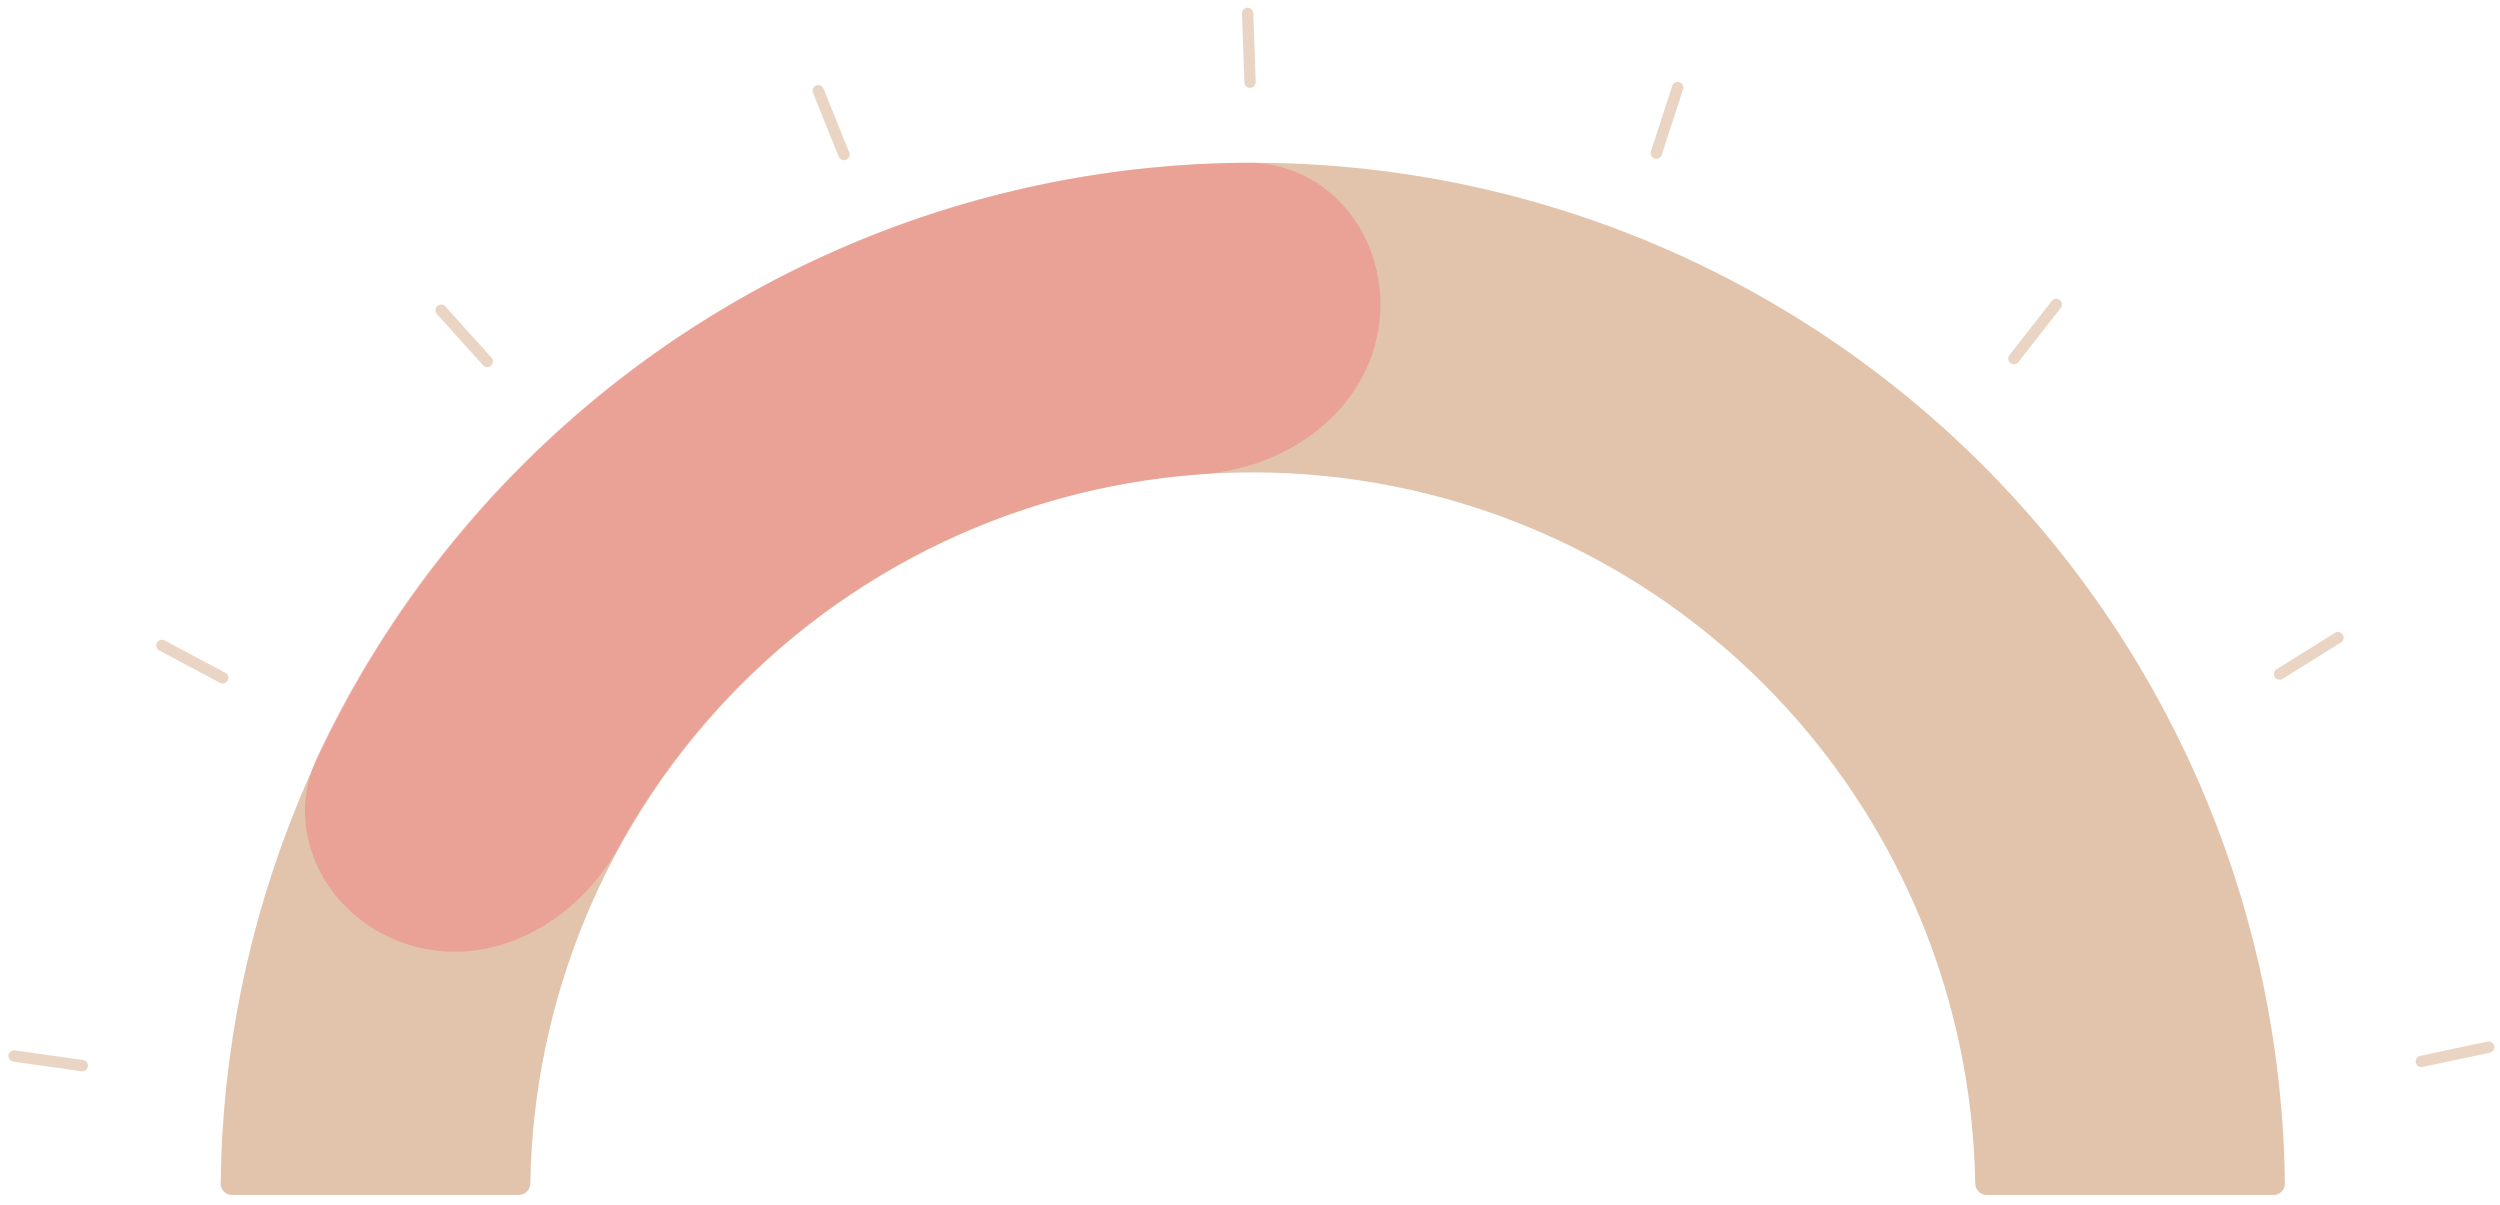 <svg width="220" height="106" viewBox="0 0 220 106" fill="none" xmlns="http://www.w3.org/2000/svg">
<g filter="url(#filter0_ii_1114_5195)">
<path d="M20.411 105.156C19.858 105.156 19.41 104.708 19.416 104.156C19.544 92.567 21.888 81.108 26.325 70.395C30.89 59.375 37.58 49.361 46.015 40.927C54.45 32.492 64.463 25.801 75.484 21.236C86.504 16.672 98.316 14.322 110.244 14.322C122.172 14.322 133.984 16.672 145.004 21.236C156.025 25.801 166.038 32.492 174.473 40.927C182.907 49.361 189.598 59.375 194.163 70.395C198.6 81.108 200.944 92.567 201.072 104.156C201.078 104.708 200.63 105.156 200.077 105.156H174.827C174.275 105.156 173.828 104.708 173.819 104.156C173.693 96.146 172.055 88.23 168.987 80.823C165.792 73.109 161.108 66.1 155.204 60.195C149.3 54.291 142.291 49.608 134.576 46.412C126.862 43.217 118.594 41.572 110.244 41.572C101.894 41.572 93.626 43.217 85.912 46.412C78.197 49.608 71.188 54.291 65.284 60.195C59.38 66.1 54.696 73.109 51.501 80.823C48.433 88.23 46.794 96.146 46.669 104.156C46.66 104.708 46.213 105.156 45.661 105.156H20.411Z" fill="#D6AC8A" fill-opacity="0.7"/>
</g>
<g filter="url(#filter1_ii_1114_5195)">
<path d="M36.148 83.193C28.934 81.052 24.73 73.406 27.925 66.593C35.18 51.12 46.7 37.917 61.255 28.616C75.811 19.314 92.632 14.407 109.721 14.323C117.246 14.286 122.419 21.313 121.331 28.759C120.243 36.205 113.278 41.204 105.771 41.724C95.227 42.455 84.956 45.809 75.929 51.578C66.902 57.346 59.543 65.258 54.451 74.519C50.825 81.113 43.362 85.333 36.148 83.193Z" fill="#F0807F" fill-opacity="0.5"/>
</g>
<path d="M213.076 93.404L219 92.148" stroke="#D6AC8A" stroke-opacity="0.5" stroke-linecap="round" stroke-linejoin="round"/>
<path d="M200.601 59.321L205.738 56.115" stroke="#D6AC8A" stroke-opacity="0.5" stroke-linecap="round" stroke-linejoin="round"/>
<path d="M177.221 31.559L180.952 26.79" stroke="#D6AC8A" stroke-opacity="0.5" stroke-linecap="round" stroke-linejoin="round"/>
<path d="M145.757 13.469L147.631 7.711" stroke="#D6AC8A" stroke-opacity="0.5" stroke-linecap="round" stroke-linejoin="round"/>
<path d="M110.002 7.231L109.794 1.179" stroke="#D6AC8A" stroke-opacity="0.5" stroke-linecap="round" stroke-linejoin="round"/>
<path d="M74.27 13.598L72.005 7.982" stroke="#D6AC8A" stroke-opacity="0.5" stroke-linecap="round" stroke-linejoin="round"/>
<path d="M42.871 31.802L38.822 27.299" stroke="#D6AC8A" stroke-opacity="0.5" stroke-linecap="round" stroke-linejoin="round"/>
<path d="M19.592 59.647L14.247 56.801" stroke="#D6AC8A" stroke-opacity="0.5" stroke-linecap="round" stroke-linejoin="round"/>
<path d="M7.24 93.776L1.244 92.929" stroke="#D6AC8A" stroke-opacity="0.5" stroke-linecap="round" stroke-linejoin="round"/>
<defs>
<filter id="filter0_ii_1114_5195" x="17.416" y="12.322" width="185.656" height="94.833" filterUnits="userSpaceOnUse" color-interpolation-filters="sRGB">
<feFlood flood-opacity="0" result="BackgroundImageFix"/>
<feBlend mode="normal" in="SourceGraphic" in2="BackgroundImageFix" result="shape"/>
<feColorMatrix in="SourceAlpha" type="matrix" values="0 0 0 0 0 0 0 0 0 0 0 0 0 0 0 0 0 0 127 0" result="hardAlpha"/>
<feOffset dx="2" dy="2"/>
<feGaussianBlur stdDeviation="2"/>
<feComposite in2="hardAlpha" operator="arithmetic" k2="-1" k3="1"/>
<feColorMatrix type="matrix" values="0 0 0 0 0 0 0 0 0 0 0 0 0 0 0 0 0 0 0.1 0"/>
<feBlend mode="normal" in2="shape" result="effect1_innerShadow_1114_5195"/>
<feColorMatrix in="SourceAlpha" type="matrix" values="0 0 0 0 0 0 0 0 0 0 0 0 0 0 0 0 0 0 127 0" result="hardAlpha"/>
<feOffset dx="-2" dy="-2"/>
<feGaussianBlur stdDeviation="2"/>
<feComposite in2="hardAlpha" operator="arithmetic" k2="-1" k3="1"/>
<feColorMatrix type="matrix" values="0 0 0 0 1 0 0 0 0 1 0 0 0 0 1 0 0 0 0.1 0"/>
<feBlend mode="normal" in2="effect1_innerShadow_1114_5195" result="effect2_innerShadow_1114_5195"/>
</filter>
<filter id="filter1_ii_1114_5195" x="24.841" y="12.323" width="98.634" height="73.431" filterUnits="userSpaceOnUse" color-interpolation-filters="sRGB">
<feFlood flood-opacity="0" result="BackgroundImageFix"/>
<feBlend mode="normal" in="SourceGraphic" in2="BackgroundImageFix" result="shape"/>
<feColorMatrix in="SourceAlpha" type="matrix" values="0 0 0 0 0 0 0 0 0 0 0 0 0 0 0 0 0 0 127 0" result="hardAlpha"/>
<feOffset dx="2" dy="2"/>
<feGaussianBlur stdDeviation="2"/>
<feComposite in2="hardAlpha" operator="arithmetic" k2="-1" k3="1"/>
<feColorMatrix type="matrix" values="0 0 0 0 0 0 0 0 0 0 0 0 0 0 0 0 0 0 0.1 0"/>
<feBlend mode="normal" in2="shape" result="effect1_innerShadow_1114_5195"/>
<feColorMatrix in="SourceAlpha" type="matrix" values="0 0 0 0 0 0 0 0 0 0 0 0 0 0 0 0 0 0 127 0" result="hardAlpha"/>
<feOffset dx="-2" dy="-2"/>
<feGaussianBlur stdDeviation="2"/>
<feComposite in2="hardAlpha" operator="arithmetic" k2="-1" k3="1"/>
<feColorMatrix type="matrix" values="0 0 0 0 1 0 0 0 0 1 0 0 0 0 1 0 0 0 0.1 0"/>
<feBlend mode="normal" in2="effect1_innerShadow_1114_5195" result="effect2_innerShadow_1114_5195"/>
</filter>
</defs>
</svg>
